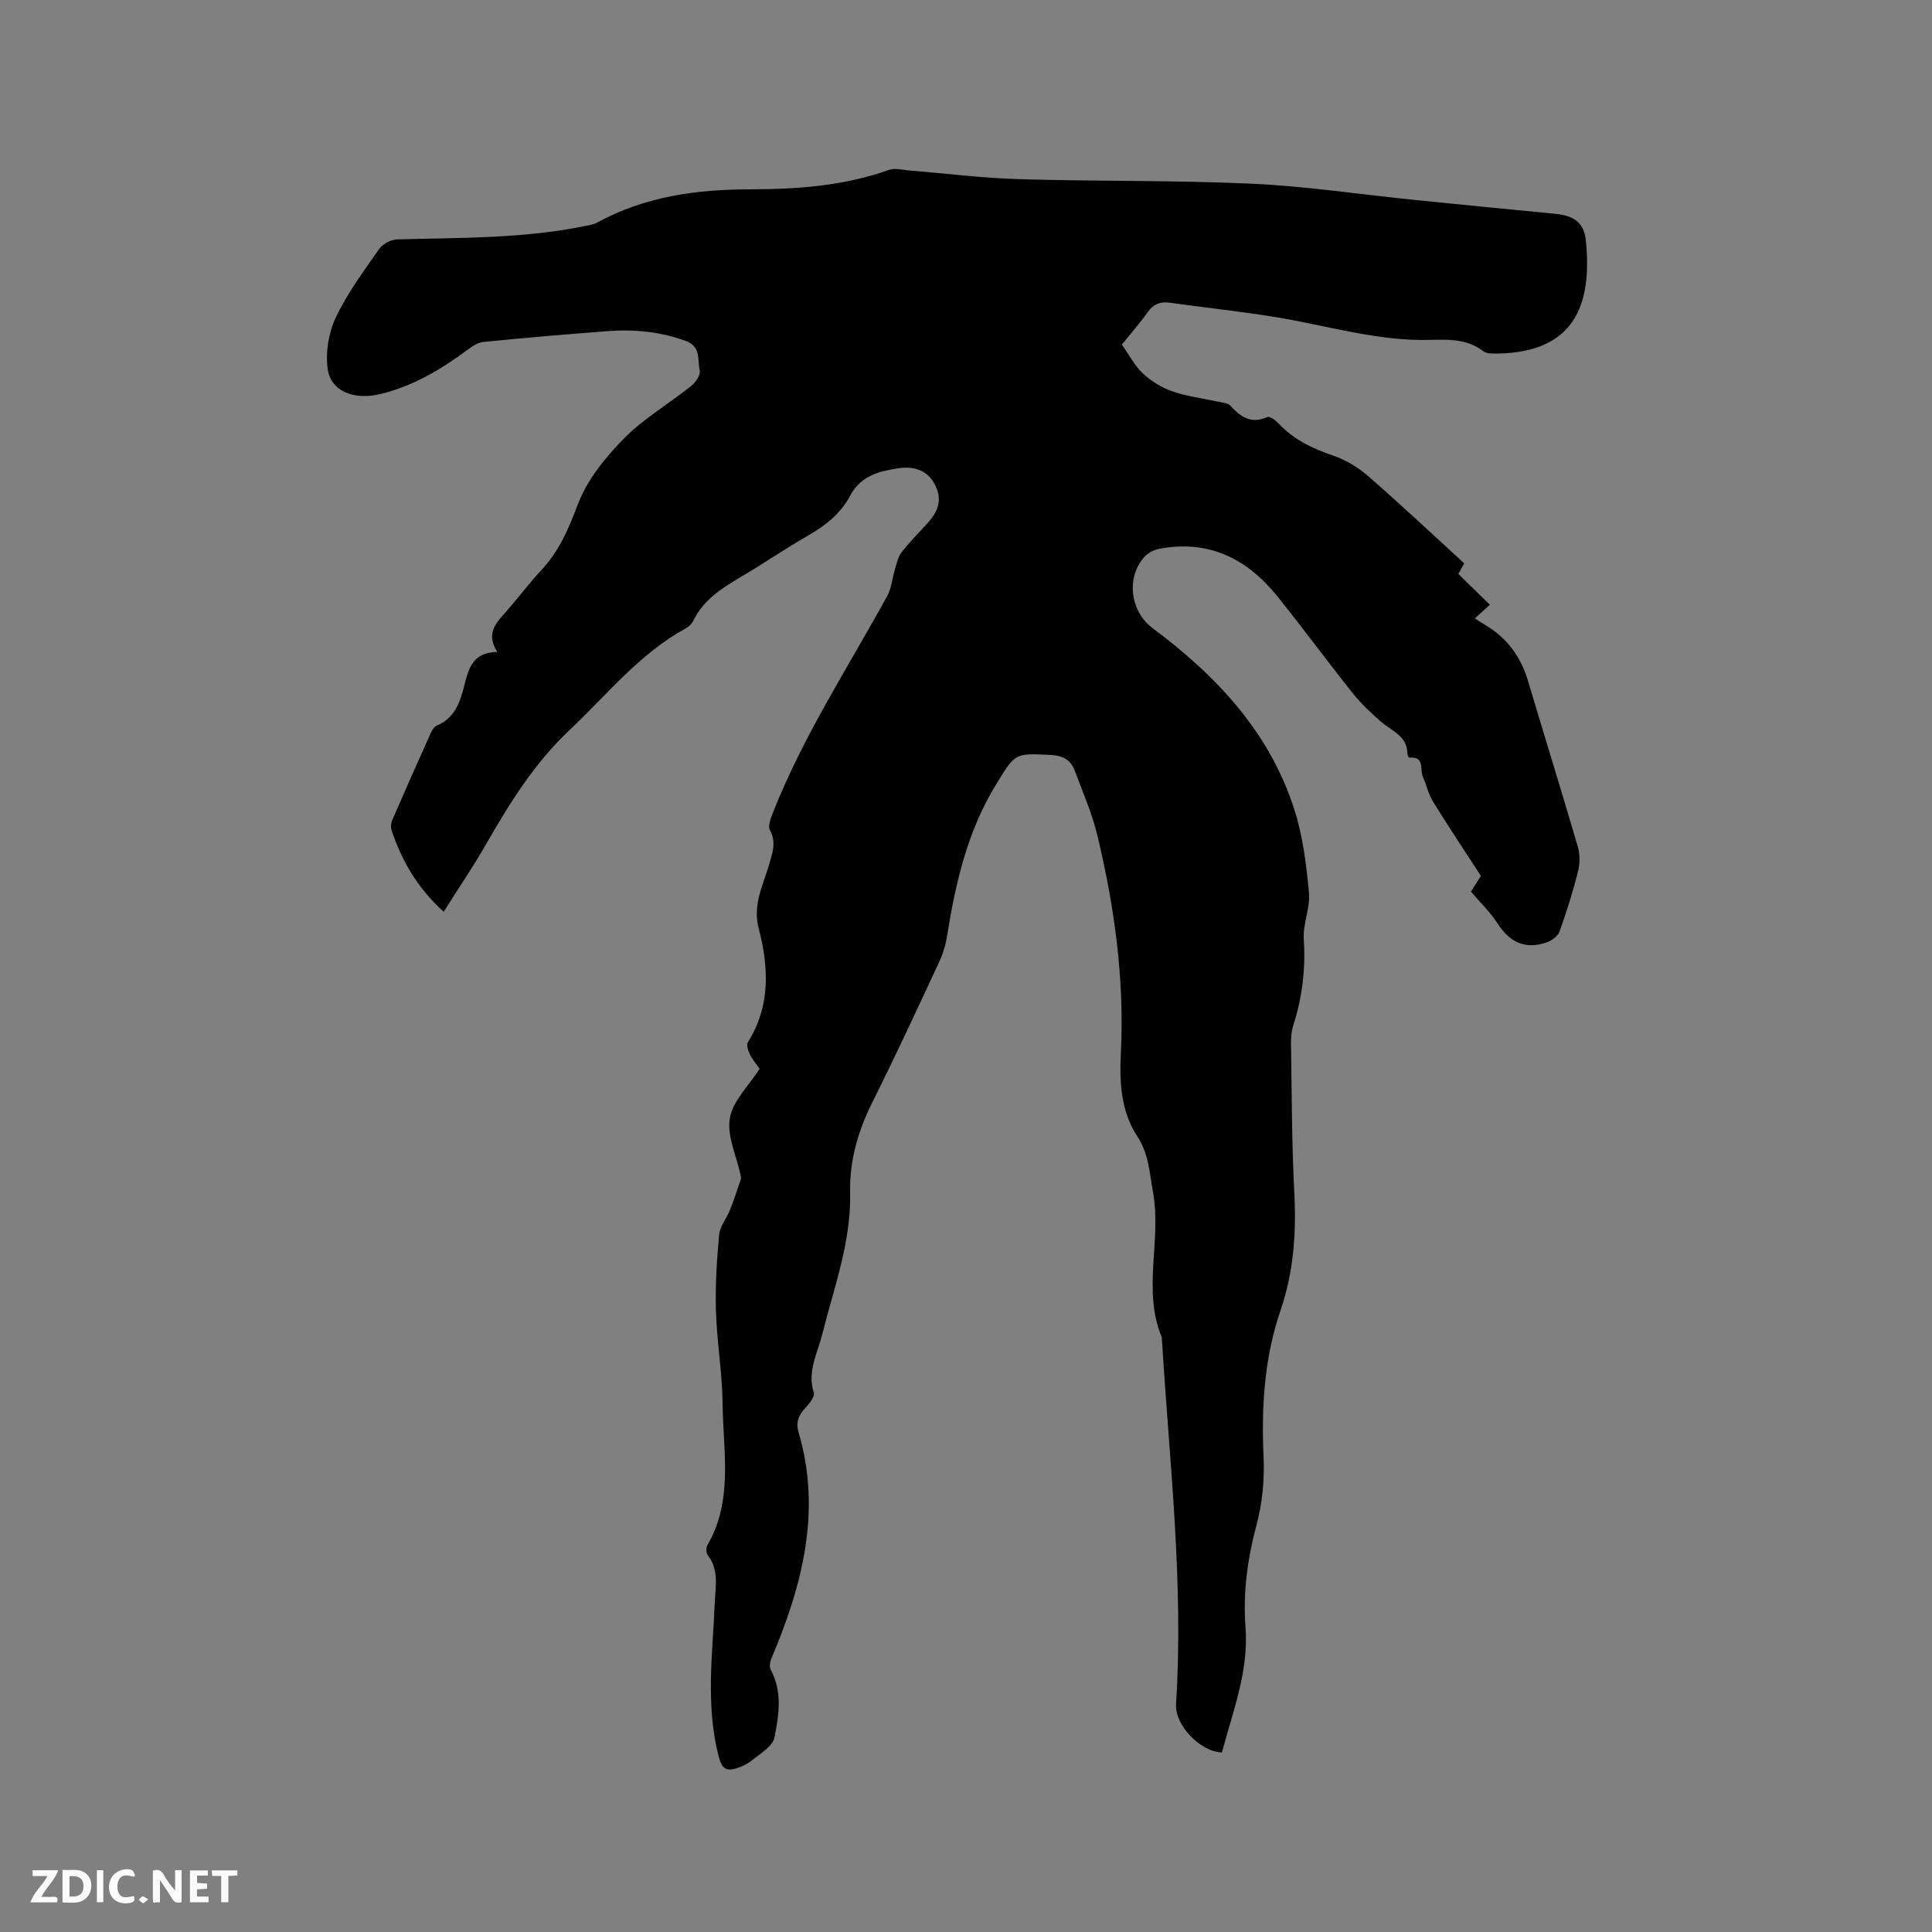 <svg enable-background="new 0 0 400 400" viewBox="0 0 400 400" xmlns="http://www.w3.org/2000/svg"><rect x="0" y="0" width="400" height="400" fill="#808080" stroke="none"/><path d="m157.28 221.28c-.61-.87-1.45-1.85-2.01-2.96-.38-.76-.77-2-.42-2.56 4.72-7.53 4.32-15.54 2.21-23.64-1.25-4.82.96-8.93 2.21-13.23.68-2.37 1.49-4.51.14-7-.45-.84.14-2.42.58-3.54 6.23-15.85 15.54-30.08 23.68-44.92.92-1.67 1.07-3.76 1.64-5.63.36-1.17.6-2.48 1.32-3.4 1.62-2.09 3.48-3.99 5.27-5.93 2.65-2.87 3.19-5.35 1.55-8.34-1.6-2.93-4.49-3.61-7.37-3.19-3.97.58-7.89 1.55-10.05 5.66-1.98 3.77-5.2 6.26-8.86 8.36-4.59 2.63-8.97 5.65-13.53 8.34-4.04 2.39-7.98 4.8-10.12 9.26-.3.62-.93 1.2-1.55 1.54-9.59 5.24-16.29 13.74-24.06 21.06-7.32 6.88-12.43 15.19-17.35 23.75-2.66 4.64-5.68 9.08-8.7 13.86-5.58-5.06-8.74-10.71-10.83-17.01-.2-.62-.04-1.48.24-2.11 2.57-5.93 5.19-11.83 7.84-17.72.29-.65.74-1.46 1.32-1.7 3.71-1.53 4.8-4.78 5.68-8.22.88-3.43 1.65-6.97 6.85-7.03-2.51-3.94-.14-6.11 1.91-8.44 2.45-2.79 4.67-5.78 7.2-8.49 3.69-3.94 5.65-8.56 7.56-13.61 1.9-5.04 5.65-9.68 9.5-13.6 4.12-4.18 9.36-7.25 14-10.95.9-.72 1.95-2.26 1.75-3.15-.51-2.16.31-4.97-2.86-6.14-5.3-1.95-10.73-2.46-16.27-2.04-8.56.65-17.11 1.39-25.65 2.23-1.14.11-2.32.9-3.29 1.62-5.48 4.09-11.3 7.52-18 9.16-5.53 1.35-10.32-.56-10.96-5.15-.48-3.45.17-7.52 1.67-10.68 2.38-5.03 5.78-9.61 9-14.21.73-1.05 2.46-1.94 3.75-1.97 12.92-.35 25.87-.14 38.63-2.72.92-.19 1.92-.31 2.72-.75 9.87-5.41 20.6-6.88 31.62-6.89 9.79-.01 19.46-.7 28.81-4.02 1.26-.45 2.87.01 4.31.13 7.58.61 15.15 1.57 22.74 1.79 16 .47 32.02.2 48 .93 11.09.5 22.13 2.17 33.2 3.3 9.91 1 19.82 2 29.74 2.94 3.68.35 5.9 1.75 6.28 5.42 1.43 13.71-2.58 23.21-18.14 23.51-1.04.02-2.35.07-3.08-.49-3.32-2.54-7.12-2.45-10.94-2.34-10.84.31-21.14-2.91-31.67-4.65-7.41-1.23-14.89-2.01-22.33-3.05-2.01-.28-3.39.33-4.58 2.01-1.64 2.31-3.54 4.45-5.32 6.66 1.52 2.14 2.67 4.4 4.41 6.02 1.71 1.59 3.89 2.92 6.1 3.68 2.98 1.04 6.18 1.41 9.28 2.1.93.21 2.14.25 2.68.85 2.13 2.36 4.31 3.85 7.66 2.36.49-.22 1.71.67 2.31 1.31 3.13 3.36 7.03 5.21 11.33 6.67 2.6.89 5.16 2.43 7.24 4.25 6.71 5.84 13.2 11.95 19.89 18.06-.49.87-.93 1.66-1.23 2.19 2.18 2.12 4.28 4.18 6.53 6.37-1.38 1.27-2.15 1.97-3.1 2.83.79.51 1.45.97 2.14 1.37 4.51 2.66 7.36 6.55 8.85 11.55 3.41 11.45 6.96 22.86 10.31 34.33.47 1.6.46 3.53.05 5.15-1.06 4.2-2.36 8.36-3.83 12.44-.35.97-1.64 1.9-2.7 2.26-4.37 1.49-7.6-.01-10.1-3.9-1.53-2.38-3.63-4.39-5.53-6.63.68-1.08 1.3-2.05 2.06-3.25-3.28-5.05-6.68-10.14-9.9-15.35-.97-1.57-1.36-3.5-2.13-5.2-.66-1.46.46-4.22-2.75-3.93-.13.01-.44-.49-.44-.75.01-3.79-3.31-4.78-5.53-6.75-2.03-1.81-4.07-3.68-5.75-5.8-5.29-6.63-10.31-13.47-15.62-20.08-6.3-7.84-14.29-11.83-24.55-9.85-1.13.22-2.38.92-3.12 1.78-3.71 4.3-2.77 11.21 1.79 14.61 13.25 9.88 24.3 21.59 29.41 37.7 1.74 5.48 2.45 11.36 2.99 17.12.29 3.15-1.29 6.46-1.08 9.63.41 6.13-.31 12-2.17 17.81-.41 1.28-.5 2.71-.47 4.07.17 10.18.15 20.37.68 30.53.44 8.35-.14 16.49-2.85 24.41-3.38 9.88-3.98 20.02-3.51 30.38.21 4.7-.26 9.61-1.48 14.14-1.87 6.97-2.8 13.96-2.26 21.06.7 9.18-2.66 17.45-4.88 25.96-4.48-.18-9.79-5.64-9.5-10.05 1.61-25.3-1.41-50.4-2.93-75.57-.01-.11.02-.22-.02-.32-4.09-9.79-.01-20.09-1.82-30.06-.73-4.02-.83-7.91-3.29-11.63-3.28-4.98-3.68-11.04-3.38-16.9.8-15.39-1.28-30.46-4.85-45.35-1.1-4.59-3.05-8.99-4.7-13.44-.82-2.22-2.49-3.09-4.92-3.21-7.54-.39-7.37-.37-11.3 6.01-5.98 9.71-8.44 20.47-10.21 31.51-.3 1.85-.86 3.72-1.66 5.41-4.52 9.69-9.01 19.4-13.79 28.96-2.95 5.91-4.76 12.05-4.61 18.62.24 10.29-3.35 19.76-5.79 29.49-.98 3.92-3.15 7.68-1.72 12.06.25.77-.94 2.22-1.74 3.1-1.37 1.51-2.07 2.91-1.42 5.09 4.83 16.42.72 31.79-5.66 46.89-.28.67-.41 1.69-.1 2.27 2.45 4.56 1.68 9.4.77 13.99-.36 1.83-2.92 3.34-4.68 4.75-1.07.86-2.45 1.5-3.79 1.8-1.88.42-2.56-.6-3.07-2.55-2.77-10.61-1.27-21.29-.82-31.95.14-3.36.89-6.75-1.45-9.77-.35-.46-.39-1.55-.09-2.06 5.41-9.28 3.26-19.4 3.16-29.23-.07-6.45-1.19-12.88-1.38-19.33-.16-5.26.18-10.56.67-15.81.16-1.71 1.54-3.28 2.21-4.98.84-2.1 1.54-4.26 2.26-6.4.09-.28.02-.64-.05-.95-.84-3.93-2.85-8.06-2.21-11.73.59-3.56 3.91-6.69 6.17-10.22z" fill="#000001"/><g fill="#fafbfa"><path d="m37.59 393.81c-.92.31-1.52.05-2-.78-.7-1.2-1.52-2.34-2.47-3.78v4.59c-.55.03-.95.05-1.41.07-.03-.37-.06-.64-.06-.91 0-1.91 0-3.81 0-5.7 1.13-.41 1.77-.03 2.29.91.62 1.11 1.38 2.14 2.31 3.19v-4.2h1.35v6.61z"/><path d="m12.94 393.88v-6.75c1.9.19 3.93-.54 5.37 1.29.8 1.01.78 2.88.03 3.97-1.37 1.97-3.4 1.51-5.4 1.49m1.45-1.22c2.04.12 2.92-.58 2.89-2.21-.03-1.51-.98-2.19-2.89-2z"/><path d="m11.81 393.87h-5.49c.68-2.18 2.47-3.48 3.51-5.45h-3.08v-1.21h5.29c-.71 2.13-2.44 3.48-3.47 5.51.86 0 1.63.04 2.39-.01.79-.05 1.14.21.85 1.16"/><path d="m39.33 393.86v-6.61h3.7v1.07h-2.22v1.52c.68.04 1.34.09 2.07.13v1.07c-.72.05-1.38.09-2.1.14v1.48h2.4v1.19h-3.85z"/><path d="m27.71 388.56c-1.15-.3-2.46-.61-3.1.64-.37.73-.41 1.93-.06 2.67.63 1.35 1.99.93 3.17.68.35.94-.01 1.32-.93 1.46-1.62.25-3.05-.27-3.76-1.48-.73-1.24-.6-3.03.31-4.17.88-1.11 2.71-1.7 4-1.16.32.13.44.74.65 1.12-.1.08-.19.16-.28.24"/><path d="m49.15 387.24v1.07c-.59.02-1.17.05-1.87.08v5.44h-1.48v-5.44h-1.85c-.05-.4-.08-.73-.13-1.15z"/><path d="m20.06 387.21h1.33v6.62h-1.33z"/><path d="m30.68 393.25c-.49.38-.8.79-1.05.76-.32-.05-.6-.45-.9-.7.26-.24.51-.64.8-.67.29-.04.62.3 1.15.61"/></g></svg>